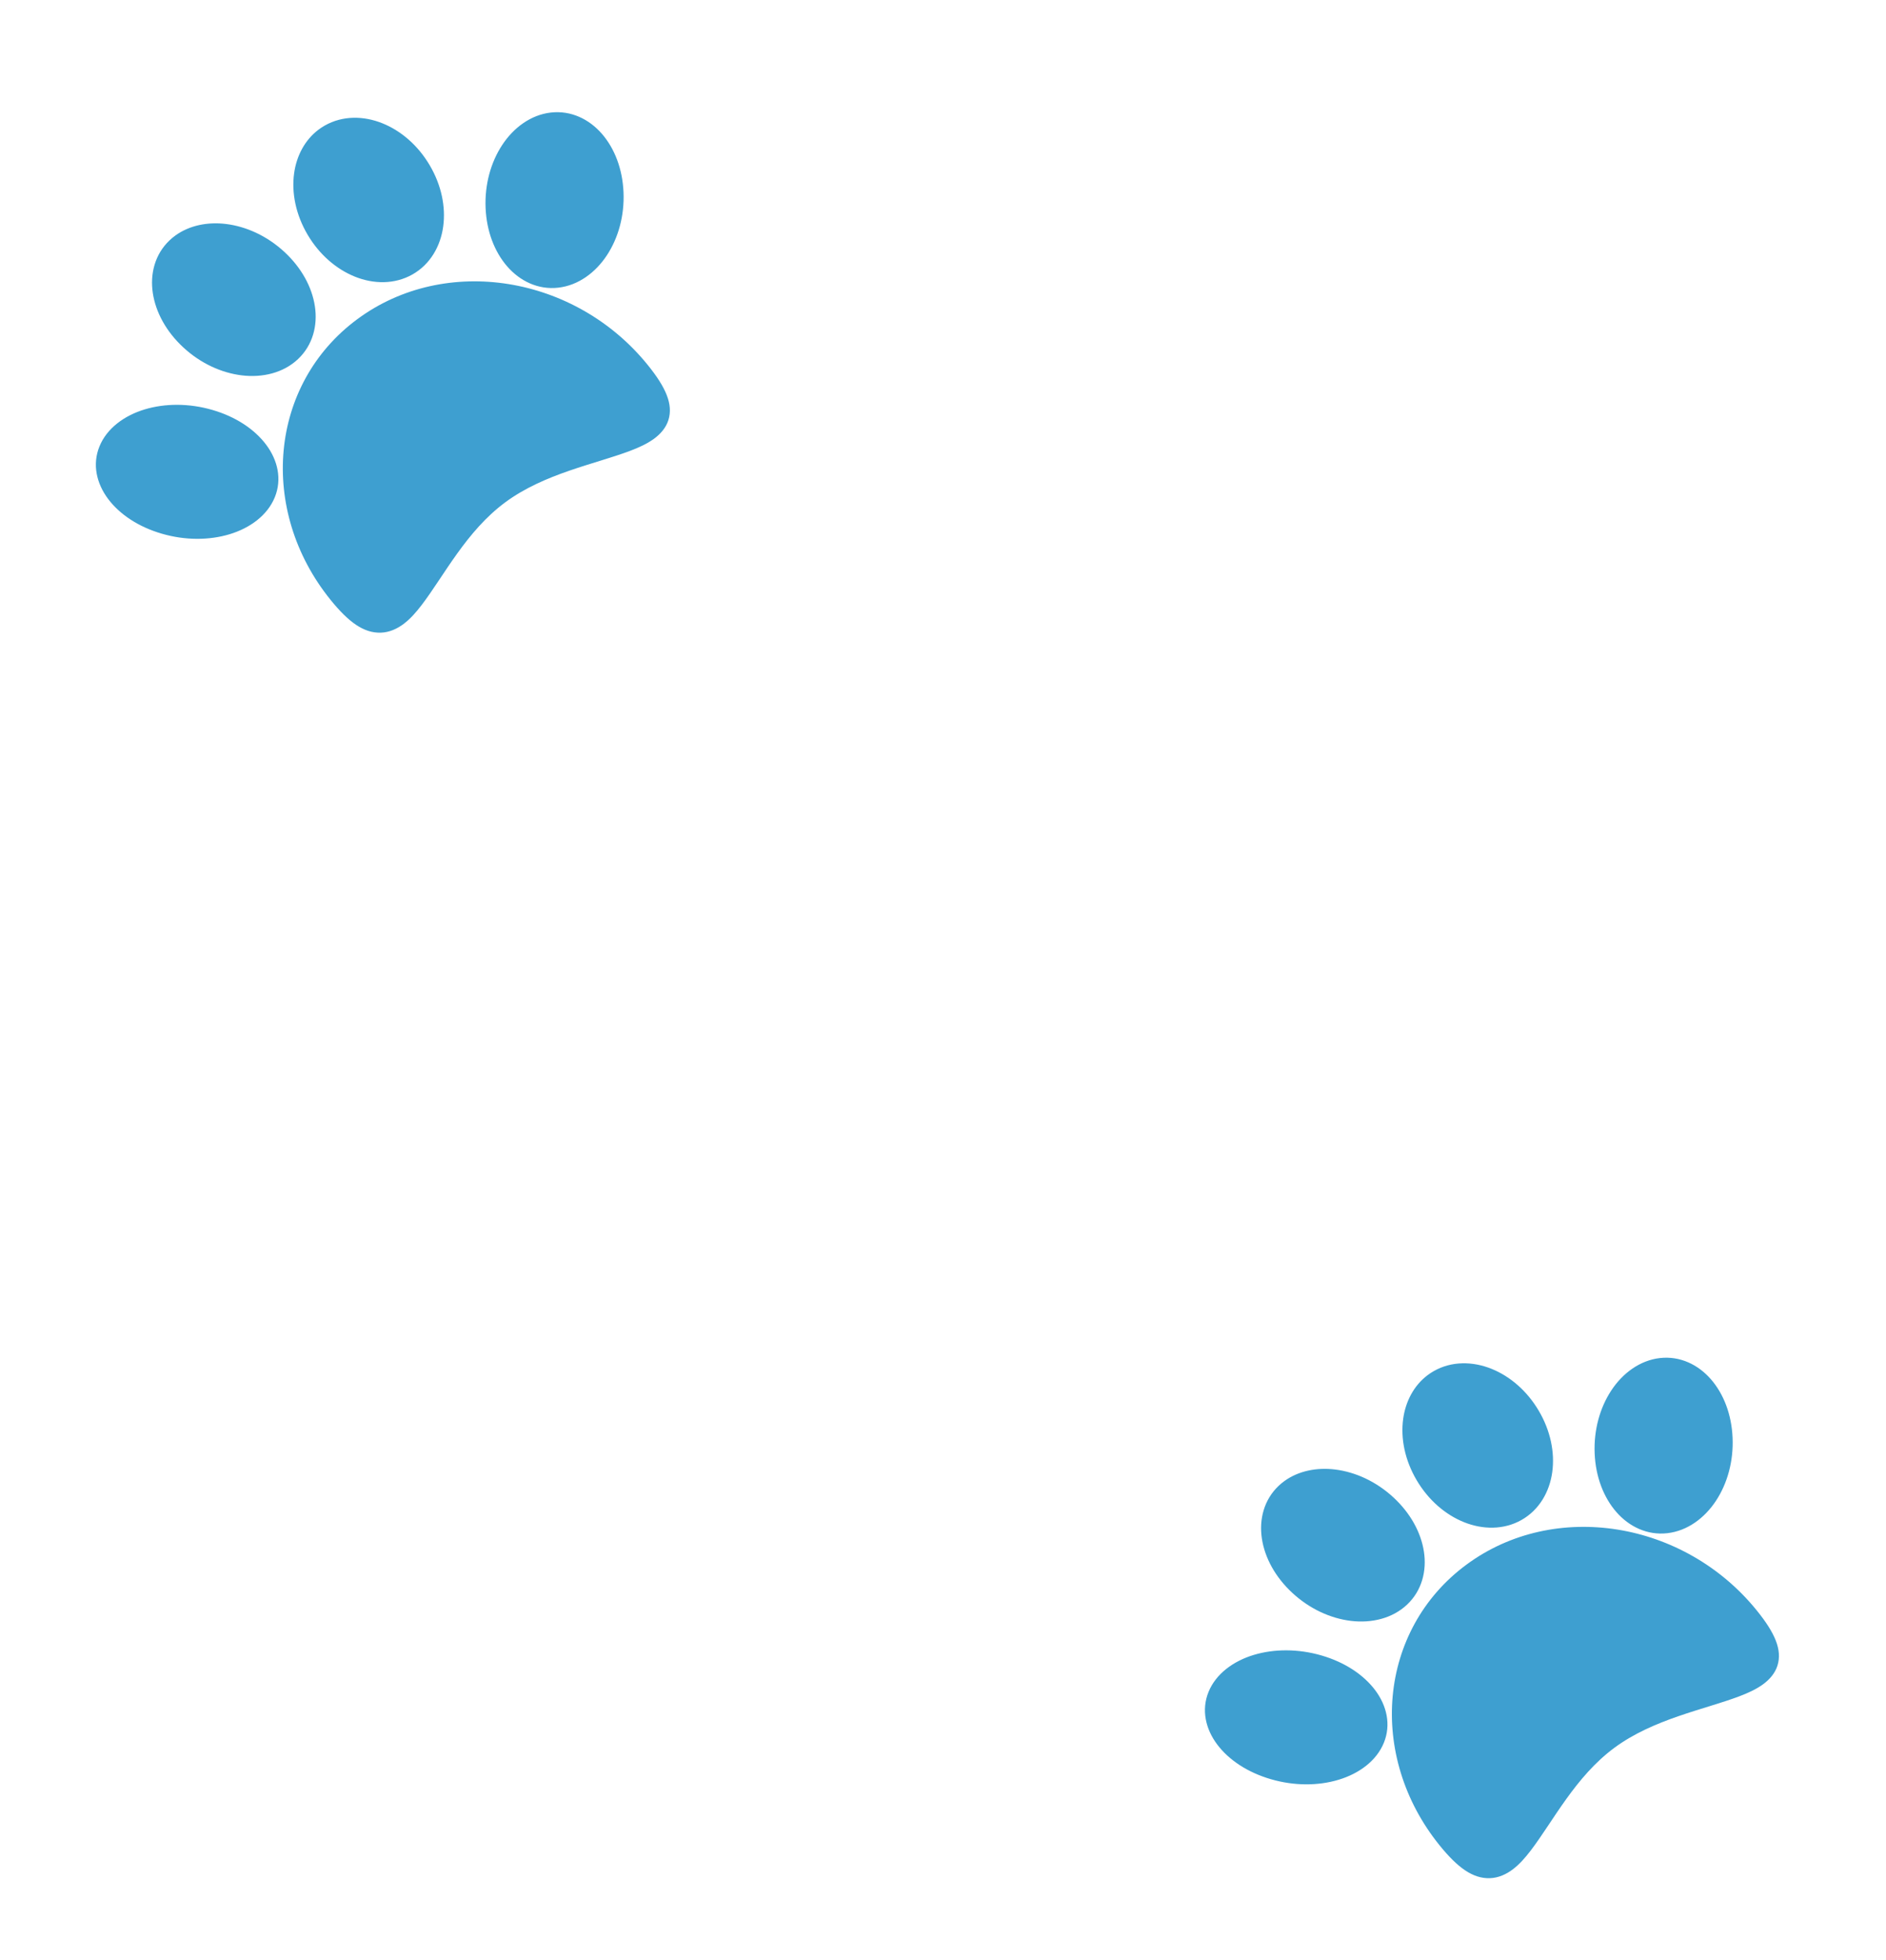 <svg width="636" height="661" viewBox="0 0 636 661" fill="none" xmlns="http://www.w3.org/2000/svg">
<path d="M107.405 43.728C108.075 43.222 108.789 42.752 109.54 42.326C115.546 38.919 122.665 39.038 128.963 41.578C135.261 44.117 140.971 49.039 144.92 55.747C148.868 62.456 150.361 69.767 149.456 76.392C148.553 83.017 145.103 89.134 139.097 92.541C133.091 95.948 125.972 95.829 119.674 93.289C113.376 90.75 107.666 85.828 103.717 79.12C99.769 72.411 98.274 65.097 99.178 58.472C99.969 52.675 102.708 47.271 107.405 43.728L107.405 43.728ZM59.141 79.418C63.909 75.962 70.068 74.792 76.131 75.52C83.061 76.353 90.082 79.576 95.872 84.922C101.664 90.267 105.203 96.793 106.184 103.265C107.166 109.735 105.493 116.357 100.533 121.058C95.573 125.76 88.519 127.415 81.589 126.583C74.659 125.75 67.636 122.524 61.846 117.178C56.054 111.832 52.515 105.306 51.534 98.835C50.552 92.364 52.224 85.743 57.185 81.041C57.805 80.453 58.46 79.911 59.141 79.418L59.141 79.418ZM176.449 41.527C179.229 39.615 182.375 38.335 185.766 37.951C192.546 37.184 198.666 40.175 202.958 45.104C207.249 50.033 209.933 56.962 210.265 64.85C210.597 72.74 208.52 80.203 204.681 86.052C200.842 91.902 195.029 96.243 188.25 97.01C181.469 97.777 175.35 94.787 171.057 89.857C166.766 84.929 164.085 78.003 163.753 70.115C163.422 62.225 165.502 54.759 169.341 48.91C171.26 45.986 173.669 43.44 176.449 41.528L176.449 41.527ZM39.514 142.786C42.148 140.693 45.33 139.101 48.773 138.061C55.658 135.981 63.733 135.942 71.63 138.235C79.527 140.53 85.855 144.757 89.76 149.973C93.665 155.187 95.149 161.607 92.664 167.692C90.18 173.776 84.32 178.065 77.436 180.145C70.551 182.225 62.482 182.265 54.585 179.97C46.687 177.675 40.355 173.451 36.451 168.235C32.547 163.021 31.066 156.598 33.55 150.514C34.793 147.471 36.879 144.879 39.512 142.786L39.514 142.786ZM120.488 107.635C150.268 85.614 194.08 92.933 218.46 123.107C224.555 130.651 227.047 136.343 225.405 141.632C224.585 144.277 222.672 146.44 220.396 148.066C218.121 149.693 215.445 150.912 212.474 152.035C200.591 156.525 183.517 159.674 170.379 169.39C157.242 179.104 149.748 194.122 142.212 203.991C140.329 206.458 138.42 208.629 136.202 210.326C133.983 212.022 131.314 213.247 128.431 213.341C122.667 213.529 117.537 209.787 111.442 202.244C87.061 172.069 90.702 129.661 120.484 107.638L120.488 107.635Z" fill="#3E9FD0"/>
<path d="M481.405 463.728C482.075 463.222 482.789 462.752 483.54 462.326C489.546 458.919 496.665 459.038 502.963 461.578C509.261 464.117 514.971 469.039 518.92 475.747C522.868 482.456 524.361 489.767 523.456 496.392C522.553 503.017 519.103 509.134 513.097 512.541C507.091 515.948 499.972 515.829 493.674 513.289C487.376 510.75 481.666 505.828 477.717 499.12C473.769 492.411 472.274 485.097 473.178 478.472C473.969 472.675 476.708 467.271 481.405 463.728ZM433.141 499.418C437.909 495.962 444.068 494.792 450.131 495.52C457.061 496.353 464.082 499.576 469.872 504.922C475.664 510.267 479.203 516.793 480.184 523.265C481.166 529.735 479.493 536.357 474.533 541.058C469.573 545.76 462.519 547.415 455.589 546.583C448.659 545.75 441.636 542.524 435.846 537.178C430.054 531.832 426.515 525.306 425.534 518.835C424.552 512.364 426.224 505.742 431.185 501.041C431.805 500.453 432.46 499.911 433.141 499.418ZM550.449 461.527C553.229 459.615 556.375 458.335 559.766 457.951C566.546 457.184 572.666 460.175 576.958 465.104C581.249 470.033 583.933 476.962 584.265 484.85C584.597 492.74 582.52 500.203 578.681 506.053C574.842 511.902 569.029 516.243 562.25 517.01C555.469 517.777 549.35 514.787 545.057 509.857C540.766 504.929 538.085 498.003 537.753 490.114C537.422 482.225 539.502 474.759 543.341 468.91C545.26 465.986 547.669 463.44 550.449 461.528L550.449 461.527ZM413.514 562.786C416.148 560.693 419.33 559.101 422.773 558.061C429.658 555.981 437.733 555.942 445.63 558.235C453.527 560.53 459.855 564.757 463.761 569.973C467.665 575.187 469.149 581.607 466.664 587.692C464.18 593.776 458.32 598.065 451.436 600.145C444.551 602.225 436.482 602.265 428.585 599.97C420.687 597.675 414.355 593.451 410.451 588.235C406.547 583.021 405.066 576.598 407.55 570.514C408.793 567.471 410.879 564.879 413.512 562.786L413.514 562.786ZM494.488 527.635C524.268 505.614 568.08 512.933 592.46 543.107C598.555 550.651 601.047 556.343 599.405 561.632C598.585 564.277 596.672 566.44 594.396 568.066C592.121 569.693 589.445 570.912 586.474 572.035C574.591 576.525 557.517 579.674 544.379 589.39C531.242 599.104 523.748 614.122 516.212 623.991C514.329 626.458 512.42 628.629 510.202 630.326C507.983 632.022 505.314 633.247 502.431 633.341C496.667 633.529 491.537 629.787 485.442 622.244C461.061 592.069 464.702 549.661 494.484 527.638L494.488 527.635Z" fill="#3E9FD0"/>
</svg>

